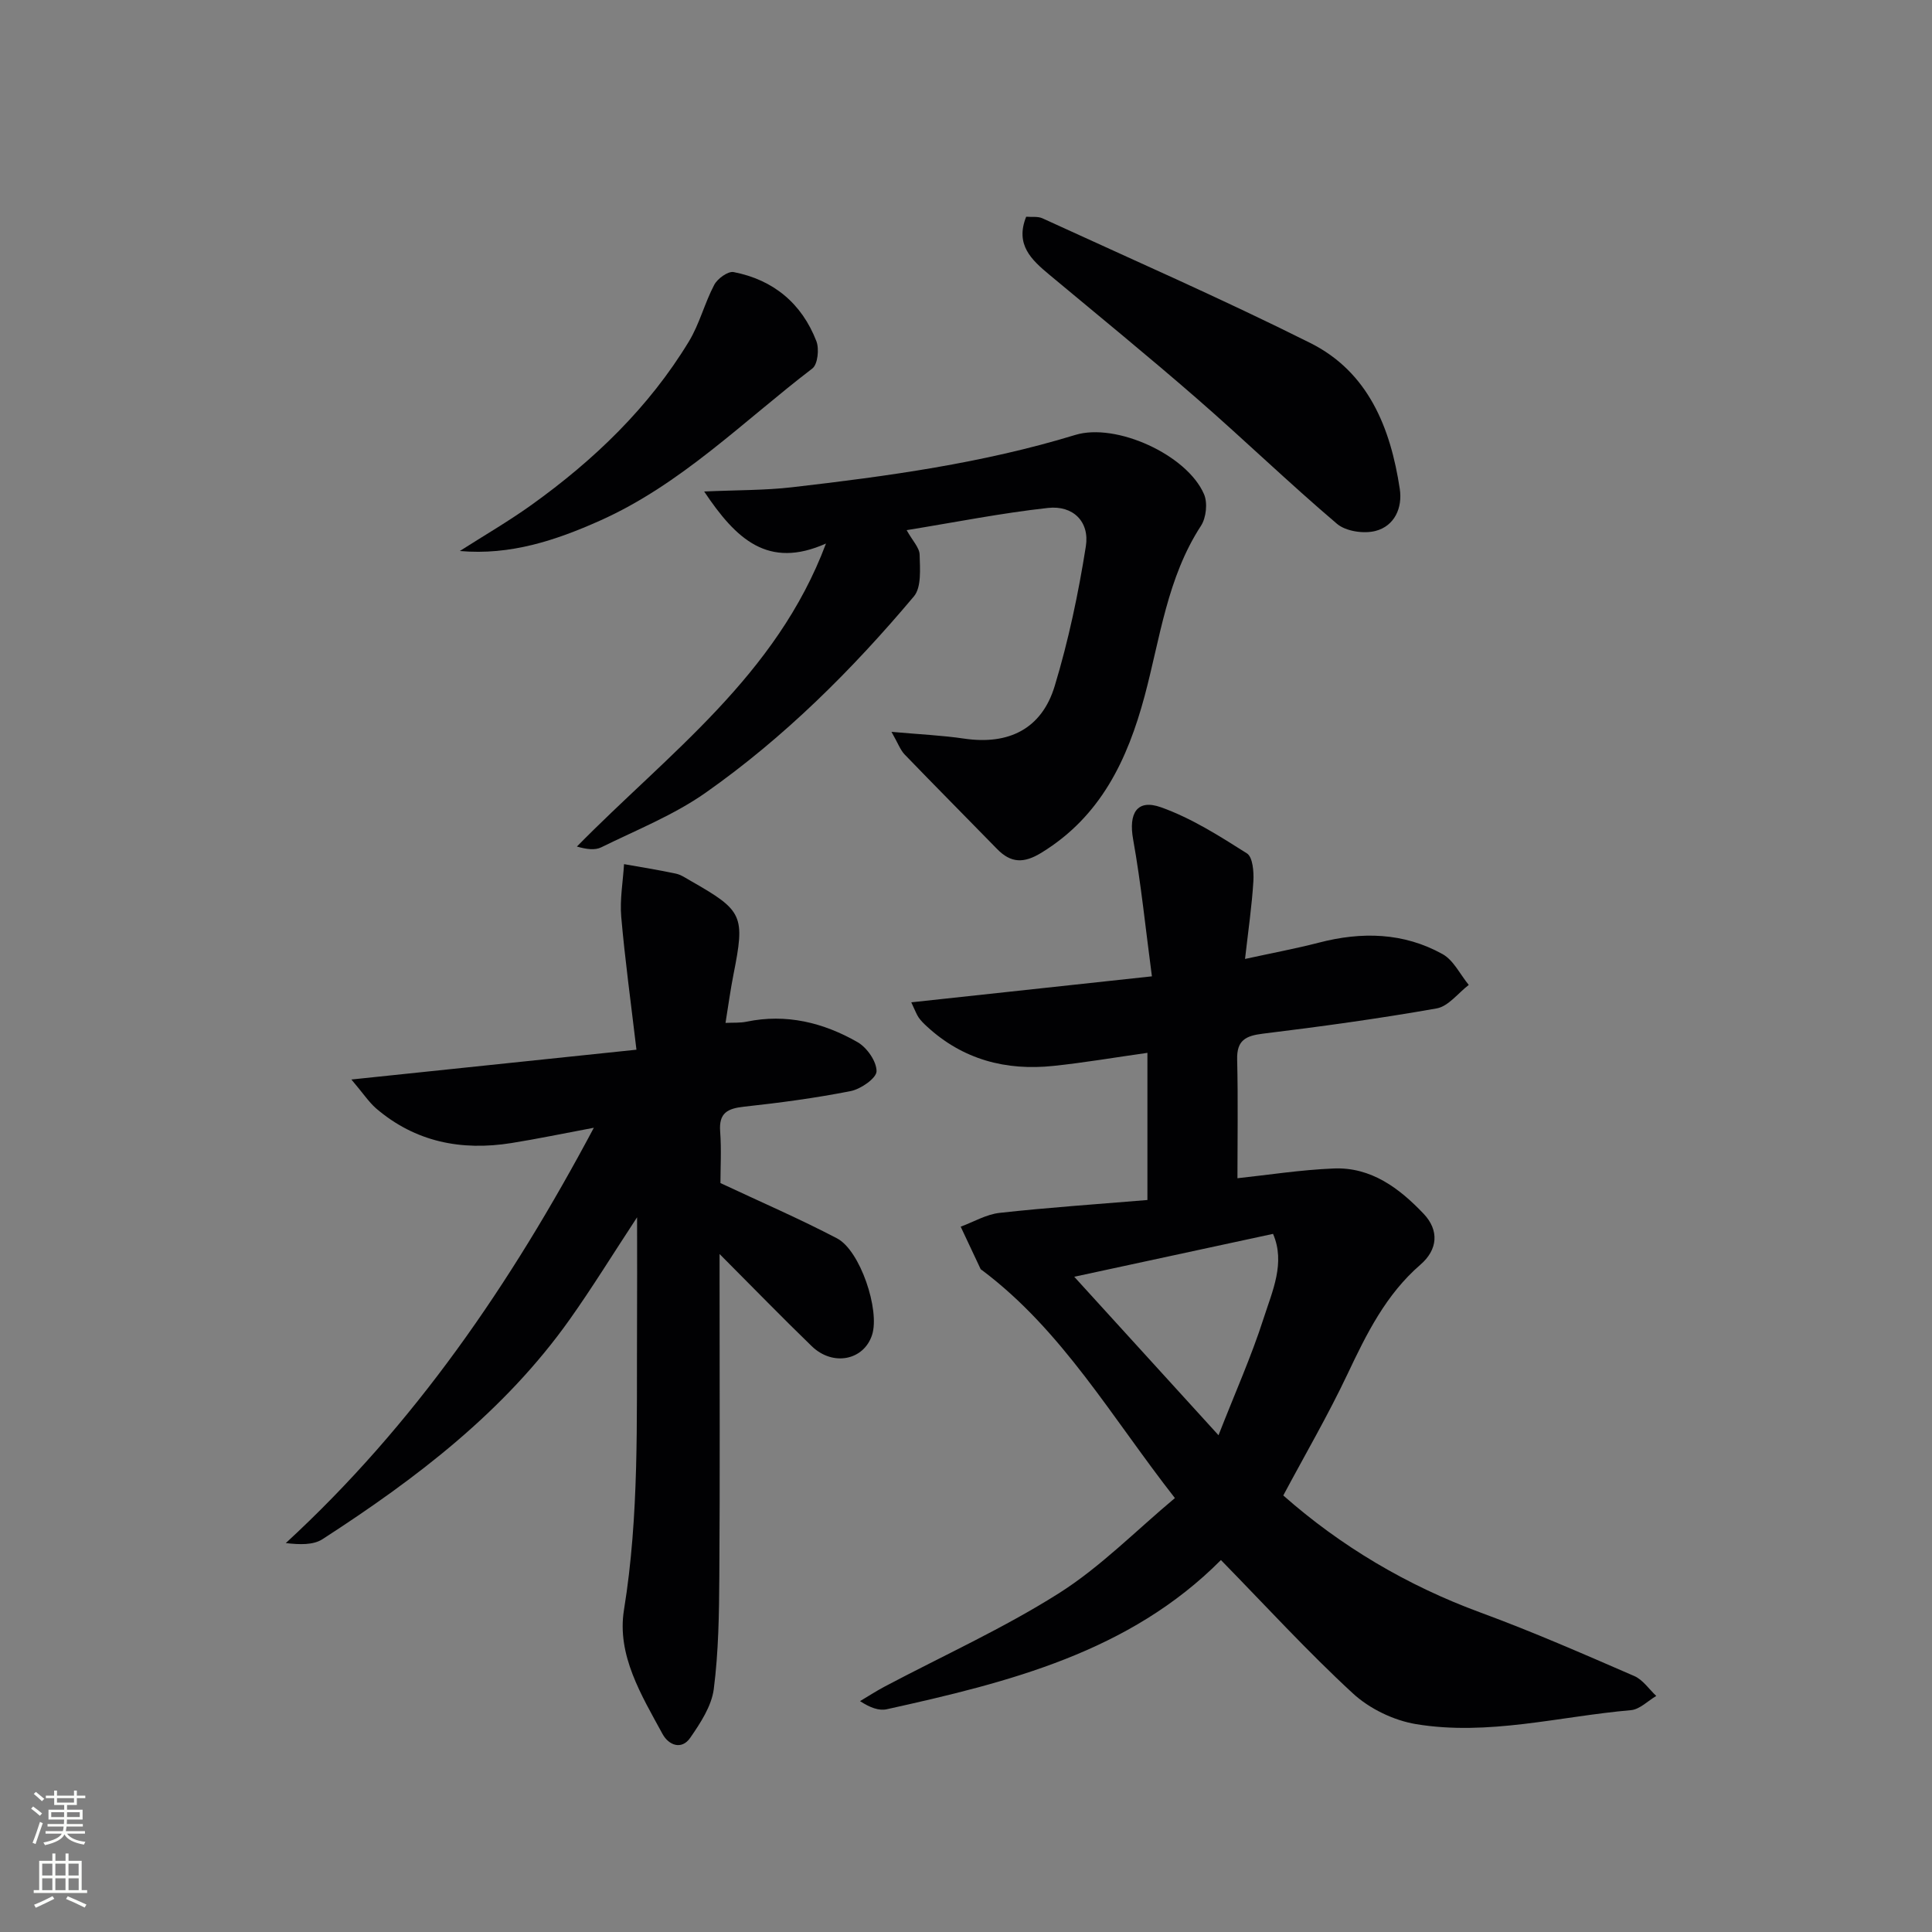 <svg enable-background="new 0 0 400 400" viewBox="0 0 400 400" xmlns="http://www.w3.org/2000/svg"><rect x="0" y="0" width="400" height="400" fill="#808080" stroke="none"/><g fill="#010103"><path d="m237.56 248.45c0-10.5 0-20.28 0-30.47-6.68.94-13.02 2.03-19.41 2.7-9.87 1.05-18.8-1.29-26.25-8.17-.61-.56-1.22-1.15-1.69-1.83-.46-.66-.73-1.46-1.54-3.16 16.52-1.78 32.53-3.51 49.82-5.38-1.31-9.85-2.24-19.18-3.89-28.37-.96-5.35.76-8.43 5.8-6.62 6.28 2.24 12.09 5.94 17.77 9.54 1.2.76 1.44 3.8 1.33 5.74-.31 5.09-1.05 10.15-1.73 16.11 5.67-1.24 10.51-2.14 15.27-3.37 8.87-2.31 17.55-2.12 25.63 2.37 2.28 1.27 3.64 4.21 5.42 6.38-2.2 1.68-4.22 4.43-6.64 4.86-11.93 2.11-23.95 3.76-35.98 5.23-3.58.44-5.43 1.37-5.33 5.35.2 8.27.06 16.56.06 24.58 6.21-.66 13.06-1.74 19.95-2.02 7.73-.31 13.57 4.09 18.59 9.37 3.27 3.45 2.94 7.44-.66 10.55-7.14 6.18-11.14 14.29-15.08 22.62-4.04 8.54-8.81 16.72-13.31 25.16 11.87 10.48 25.58 18.64 40.91 24.27 10.75 3.95 21.26 8.56 31.77 13.12 1.77.77 3.04 2.71 4.54 4.12-1.74 1.02-3.42 2.78-5.23 2.94-14.83 1.29-29.56 5.37-44.52 2.89-4.62-.77-9.63-3.19-13.07-6.37-9.39-8.66-18.05-18.13-27.31-27.6-18.93 19.06-43.92 25.31-69.18 30.89-1.62.36-3.47-.33-5.54-1.68 1.71-1.02 3.39-2.11 5.15-3.04 12.04-6.37 24.54-12.03 36.02-19.29 8.6-5.44 15.9-12.92 24.02-19.71-13.14-16.8-23.28-34.65-39.86-47.13-.13-.1-.32-.18-.38-.32-1.38-2.91-2.74-5.83-4.11-8.74 2.69-.99 5.31-2.56 8.08-2.86 10.03-1.11 20.13-1.79 30.58-2.66zm-15.15 15.89c10 10.99 19.5 21.42 29.87 32.81 3.44-8.8 6.82-16.35 9.33-24.18 1.82-5.67 4.56-11.51 1.96-17.51-13.51 2.91-26.96 5.82-41.16 8.88z"/><path d="m72.75 223.5c20.2-2.11 39.02-4.08 59.02-6.17-1.16-9.83-2.38-18.66-3.15-27.52-.31-3.59.36-7.27.58-10.9 3.57.64 7.16 1.2 10.71 1.96 1.1.23 2.11.95 3.12 1.52 10.83 6.17 11.25 7.16 8.82 19.41-.61 3.08-1.03 6.21-1.64 9.98 1.61-.08 3.02.03 4.35-.25 8.25-1.71 15.92.19 22.99 4.24 1.94 1.11 3.94 3.97 3.93 6.02-.01 1.43-3.24 3.68-5.32 4.1-7.31 1.45-14.72 2.43-22.13 3.24-3.39.37-5.22 1.28-4.93 5.11.28 3.79.06 7.63.06 10.7 8.35 3.92 16.4 7.4 24.14 11.45 4.8 2.51 8.9 14.85 7.26 19.97-1.69 5.28-8.11 6.6-12.5 2.35-6.1-5.9-12.02-12-19.08-19.08v5.69c0 20.33.09 40.66-.05 60.99-.05 7.81-.16 15.67-1.15 23.39-.46 3.54-2.76 7.03-4.88 10.1-1.78 2.57-4.45 1.54-5.72-.78-4.37-8.03-9.51-16.35-7.99-25.73 3.17-19.55 2.6-39.15 2.7-58.78.04-7.1.01-14.2.01-22.48-5.09 7.74-9.3 14.6-13.95 21.15-13.54 19.09-31.8 32.96-51.18 45.49-1.92 1.24-4.7 1.14-7.6.81 26.65-24.54 46.54-53.6 63.78-85.99-6.42 1.2-11.74 2.32-17.09 3.17-10.35 1.65-19.88-.22-28.01-7.19-1.55-1.37-2.71-3.17-5.1-5.97z"/><path d="m184.57 151.52c5.91.53 10.51.73 15.03 1.4 9.23 1.36 16.07-2 18.76-10.87 2.86-9.43 4.91-19.18 6.45-28.92.82-5.13-2.65-8.53-7.81-7.97-9.66 1.06-19.23 2.97-29.29 4.6 1.22 2.2 2.66 3.63 2.69 5.09.07 2.91.41 6.73-1.19 8.63-12.78 15.19-26.84 29.2-43.11 40.64-6.6 4.64-14.32 7.71-21.62 11.31-1.3.64-3.03.41-5.04-.16 18.9-19.25 41.29-35.32 51.57-62.74-12 5.36-18.62-.9-25.22-10.77 6.88-.31 12.58-.23 18.2-.88 19.78-2.28 39.49-4.98 58.63-10.83 8.43-2.58 23.13 4.09 26.66 12.27.78 1.8.45 4.88-.63 6.54-7.01 10.76-8.46 23.29-11.67 35.25-3.54 13.18-9.08 24.91-21.35 32.43-3.63 2.23-6.31 2.2-9.2-.77-6.37-6.54-12.82-13.01-19.16-19.59-.89-.95-1.36-2.32-2.7-4.66z"/><path d="m212.46 44.87c1.15.1 2.41-.11 3.37.33 18.53 8.51 37.22 16.69 55.45 25.81 12.04 6.02 16.62 17.6 18.53 30.22.59 3.89-1.07 7.68-5.04 8.7-2.42.62-6.12.08-7.95-1.47-9.88-8.39-19.22-17.42-29-25.93-10.03-8.73-20.35-17.14-30.57-25.66-3.69-3.08-7.12-6.2-4.79-12z"/><path d="m95.2 114.08c4.96-3.17 10.07-6.13 14.85-9.55 12.92-9.26 24.27-20.14 32.57-33.82 2.21-3.64 3.26-7.96 5.26-11.75.68-1.28 2.84-2.85 4.01-2.63 8.23 1.6 14.1 6.48 17.13 14.3.62 1.6.29 4.8-.83 5.66-14.34 10.97-27.23 24.04-44.01 31.52-9.07 4.05-18.49 7.2-28.98 6.27z"/></g><path d="m6.44 374.46.42-.45c.65.47 1.27.95 1.85 1.44l-.45.49c-.65-.56-1.25-1.06-1.82-1.48m.93 7.33-.63-.26c.55-1.36 1.05-2.8 1.53-4.33.19.1.38.19.59.27-.47 1.29-.96 2.73-1.49 4.32m-.38-10.38.44-.42c.43.34 1.01.82 1.74 1.44l-.49.49c-.53-.51-1.09-1.01-1.69-1.51m2.5.35h1.72v-1.04h.59v1.04h3.52v-1.04h.59v1.04h1.75v.53h-1.75v1.42h-2.03v.97h3.22v2.03h-3.24c0 .35-.01.66-.03.93h3.32v.53h-3.37c-.03.27-.08.58-.15.94h3.96v.53h-3.71c.67.92 1.93 1.48 3.79 1.68-.13.24-.23.44-.29.59-2.13-.38-3.48-1.08-4.04-2.12-.43.97-1.77 1.72-4.03 2.23-.09-.19-.2-.37-.33-.55 2.1-.42 3.37-1.03 3.81-1.83h-3.36v-.53h3.58c.08-.29.13-.61.16-.94h-3.33v-.53h3.39c.02-.27.04-.58.04-.93h-3.23v-2.03h3.25v-.97h-2.07v-1.42h-1.73zm1.12 3.44v1h2.65c.01-.3.02-.44.01-.4v-.25-.35zm1.19-2h3.52v-.91h-3.52zm4.71 2h-2.63v.59c0 .15-.01.28-.01.4h2.64z" fill="#fbfcfa"/><path d="m13.56 383.74h.63v1.52h2.72v6.07h1.13v.6h-11.06v-.6h1.13v-6.07h2.73v-1.52h.63v1.52h2.1v-1.52zm-2.69 8.83.38.56c-1.24.63-2.53 1.25-3.85 1.85-.1-.21-.21-.42-.34-.63 1.37-.55 2.63-1.15 3.81-1.78m-2.13-4.27h2.1v-2.45h-2.1zm0 3.04h2.1v-2.46h-2.1zm2.72-3.04h2.1v-2.45h-2.1zm0 3.04h2.1v-2.46h-2.1zm6.07 3.6c-1.41-.71-2.7-1.3-3.86-1.78l.35-.56c1.45.62 2.75 1.19 3.88 1.72zm-1.25-9.09h-2.1v2.45h2.1zm-2.09 5.49h2.1v-2.46h-2.1z" fill="#fbfcfa"/></svg>